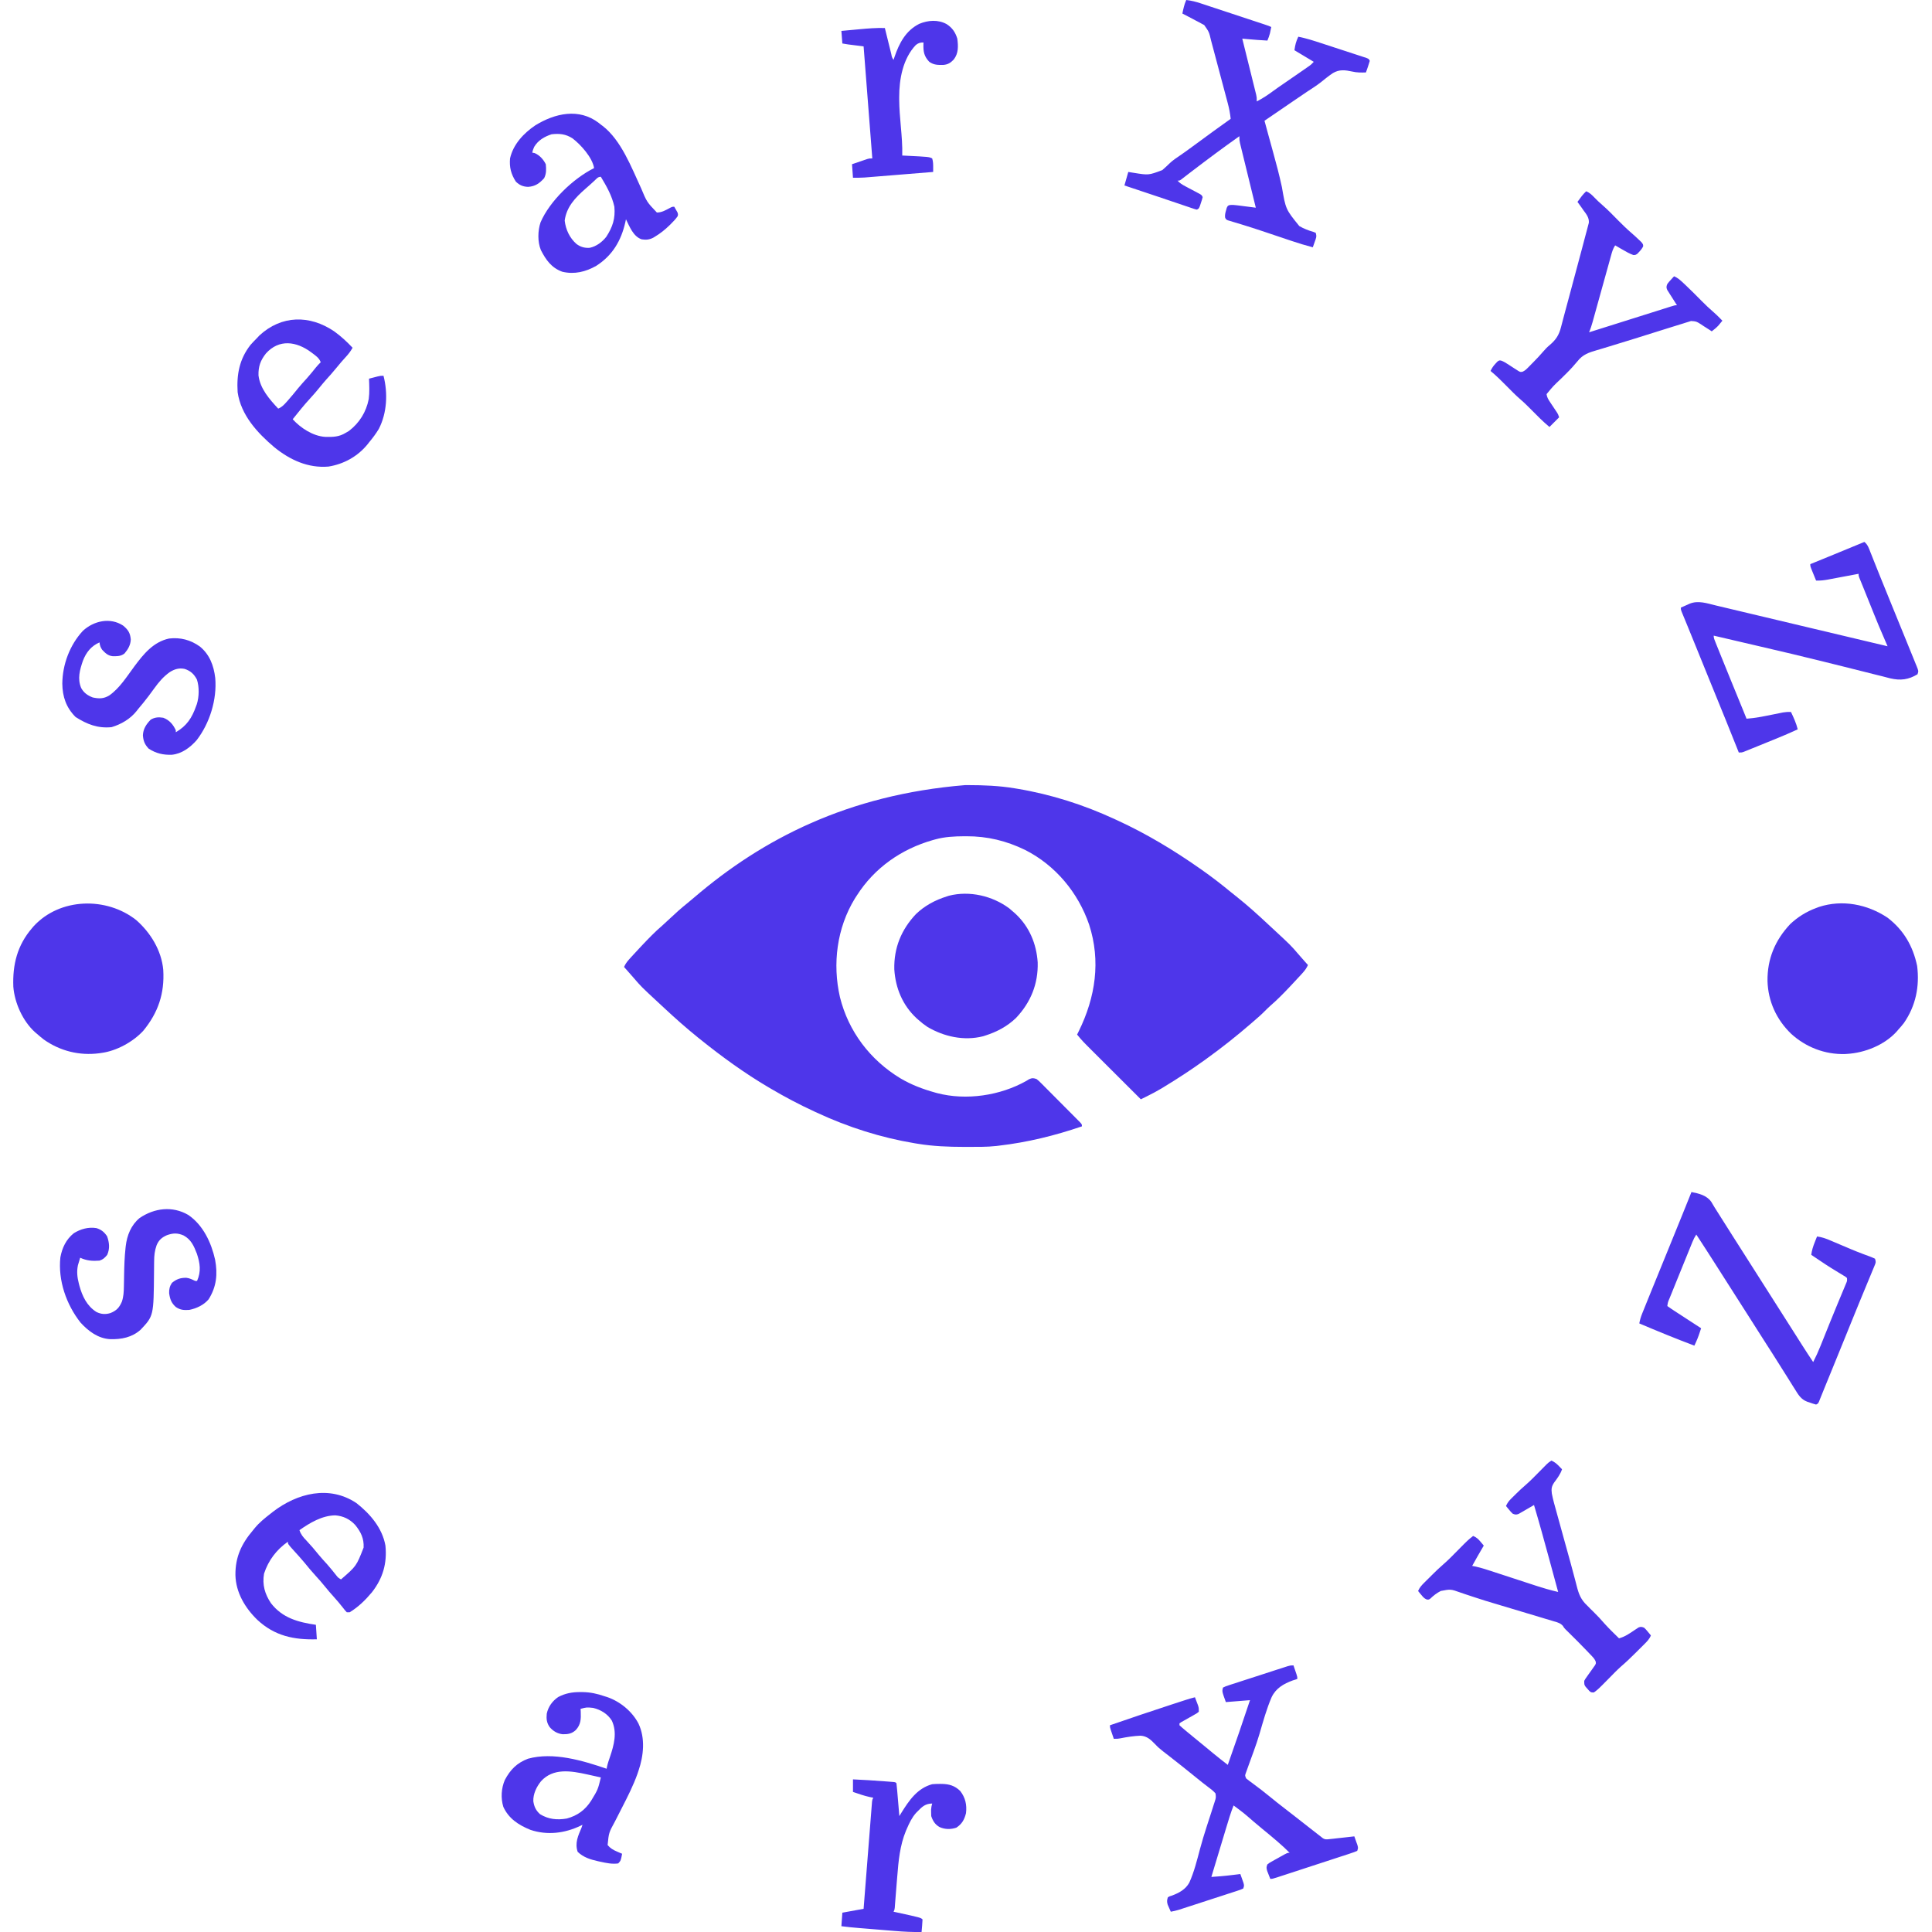<?xml version="1.0" encoding="UTF-8"?>
<svg version="1.1" xmlns="http://www.w3.org/2000/svg" width="2000" height="2000">
<path d="M0 0 C1.024 -0.001 2.049 -0.001 3.104 -0.002 C19.242 0.015 34.984 0.611 50.938 3.25 C51.997 3.422 53.056 3.593 54.147 3.77 C89.056 9.587 122.85 20.382 154.938 35.25 C156.429 35.934 156.429 35.934 157.95 36.632 C187.956 50.454 215.919 67.307 242.938 86.25 C244.088 87.057 244.088 87.057 245.263 87.879 C255.594 95.152 265.52 102.804 275.25 110.862 C277.474 112.691 279.736 114.471 282 116.25 C292.828 124.898 303.118 134.201 313.237 143.663 C315.063 145.367 316.896 147.065 318.73 148.762 C337.157 165.836 337.157 165.836 345.199 175.223 C347.23 177.591 349.3 179.921 351.375 182.25 C352.054 183.013 352.734 183.776 353.434 184.562 C353.93 185.119 354.426 185.676 354.938 186.25 C353.573 189.247 352.003 191.519 349.809 193.969 C348.874 195.013 348.874 195.013 347.921 196.078 C344.645 199.665 341.336 203.218 338 206.75 C337.335 207.458 336.671 208.165 335.986 208.895 C329.534 215.742 323.008 222.4 315.871 228.535 C313.983 230.21 312.206 231.949 310.438 233.75 C306.775 237.462 302.896 240.858 298.938 244.25 C297.918 245.134 296.898 246.018 295.879 246.902 C281.067 259.721 265.83 271.796 249.938 283.25 C249.204 283.78 248.47 284.31 247.713 284.856 C234.094 294.666 220.099 303.796 205.75 312.5 C204.979 312.971 204.209 313.442 203.415 313.928 C198.586 316.826 193.659 319.435 188.616 321.933 C187.971 322.253 187.327 322.574 186.663 322.904 C185.088 323.688 183.513 324.469 181.938 325.25 C174.363 317.699 166.791 310.144 159.222 302.587 C155.707 299.077 152.191 295.568 148.673 292.061 C145.273 288.672 141.876 285.281 138.48 281.888 C137.189 280.598 135.897 279.31 134.604 278.022 C121.604 265.074 121.604 265.074 115.938 258.25 C116.518 257.087 117.098 255.925 117.695 254.727 C134.938 219.619 140.674 182.159 128.371 144.332 C117.008 111.253 93.578 83.073 62.276 67.163 C42.692 57.647 22.997 52.838 1.188 52.938 C0.53 52.94 -0.127 52.942 -0.805 52.945 C-11.209 53.006 -21.009 53.458 -31.062 56.25 C-31.864 56.47 -32.665 56.691 -33.491 56.918 C-65.911 66.155 -93.87 85.654 -112.062 114.25 C-112.757 115.323 -113.452 116.395 -114.168 117.5 C-132.745 147.971 -137.453 184.988 -129.542 219.52 C-120.719 255.088 -98.229 284.546 -67.036 303.48 C-55.686 310.215 -43.757 314.721 -31.062 318.25 C-30.368 318.444 -29.673 318.637 -28.958 318.836 C1.172 326.721 36.328 321.44 63.312 306.25 C64.29 305.652 65.267 305.054 66.273 304.438 C69.523 302.989 70.586 303.172 73.938 304.25 C76.323 306.141 76.323 306.141 78.82 308.646 C79.279 309.102 79.738 309.557 80.211 310.026 C81.72 311.527 83.213 313.042 84.707 314.559 C85.753 315.607 86.8 316.654 87.847 317.701 C90.036 319.893 92.218 322.092 94.395 324.296 C97.191 327.126 99.999 329.942 102.812 332.753 C104.972 334.914 107.127 337.079 109.28 339.247 C110.314 340.287 111.349 341.327 112.386 342.365 C113.83 343.813 115.266 345.269 116.702 346.724 C117.932 347.966 117.932 347.966 119.187 349.232 C120.938 351.25 120.938 351.25 120.938 353.25 C92.787 362.862 64.55 369.815 34.938 373.25 C34.123 373.353 33.309 373.456 32.47 373.562 C22.347 374.688 12.11 374.494 1.938 374.5 C0.911 374.501 -0.116 374.501 -1.174 374.502 C-17.331 374.485 -33.09 373.892 -49.062 371.25 C-50.122 371.078 -51.181 370.907 -52.272 370.73 C-87.179 364.913 -120.977 354.12 -153.062 339.25 C-154.067 338.789 -155.072 338.327 -156.107 337.852 C-171.541 330.735 -186.421 322.875 -201.062 314.25 C-202.246 313.557 -202.246 313.557 -203.454 312.849 C-228.25 298.256 -251.645 281.254 -274.062 263.25 C-274.979 262.517 -275.896 261.783 -276.84 261.027 C-288.733 251.405 -300.19 241.284 -311.362 230.837 C-313.188 229.133 -315.021 227.435 -316.855 225.738 C-335.282 208.664 -335.282 208.664 -343.324 199.277 C-345.355 196.909 -347.425 194.579 -349.5 192.25 C-350.519 191.105 -350.519 191.105 -351.559 189.938 C-352.055 189.381 -352.551 188.824 -353.062 188.25 C-351.692 185.234 -350.103 182.955 -347.895 180.492 C-347.271 179.796 -346.648 179.099 -346.006 178.382 C-342.944 175.024 -339.863 171.686 -336.75 168.375 C-336.097 167.68 -335.444 166.986 -334.771 166.27 C-327.922 159.007 -321.043 151.842 -313.445 145.352 C-310.815 143.031 -308.266 140.636 -305.715 138.229 C-299.904 132.746 -294.043 127.443 -287.797 122.453 C-285.27 120.417 -282.798 118.333 -280.334 116.222 C-209.94 55.955 -121.524 9.941 0 0 Z " fill="#4E36EA" transform="translate(999.062,812.75)"/>
<path d="M0 0 C16.835 12.83 26.422 29.566 30.73 49.977 C33.404 71.288 29.297 91.32 17.07 109.066 C15.174 111.505 13.202 113.808 11.121 116.09 C10.604 116.698 10.087 117.307 9.555 117.934 C-3.118 131.908 -23.368 140.001 -41.879 141.09 C-42.56 141.131 -43.24 141.172 -43.941 141.215 C-64.722 141.826 -84.627 134.117 -99.879 120.09 C-114.942 105.43 -123.568 86.623 -124.162 65.619 C-124.449 42.72 -116.301 23.337 -100.645 6.695 C-92.903 -0.598 -83.87 -6.238 -73.879 -9.91 C-72.843 -10.302 -71.806 -10.694 -70.738 -11.098 C-46.565 -18.903 -20.826 -13.818 0 0 Z " fill="#4E36EA" transform="translate(1953.879,949.91)"/>
<path d="M0 0 C14.864 13.064 26.197 31.482 28 51.562 C29.477 76.012 22.696 95.95 7.258 114.676 C-3.376 126.182 -20.424 135.498 -36 137.562 C-36.733 137.671 -37.467 137.779 -38.223 137.891 C-58.791 140.572 -78.854 135.599 -95.797 123.578 C-98.271 121.644 -100.648 119.643 -103 117.562 C-103.612 117.044 -104.225 116.526 -104.855 115.992 C-117.461 104.511 -125.856 85.848 -127.203 69.022 C-128.084 46.077 -123.098 26.168 -108 8.562 C-107.386 7.837 -106.773 7.111 -106.141 6.363 C-78.949 -23.21 -30.721 -24.271 0 0 Z " fill="#4E36EA" transform="translate(141,952.438)"/>
<path d="M0 0 C1.415 1.185 2.812 2.394 4.188 3.625 C4.924 4.268 5.66 4.911 6.418 5.574 C20.721 18.892 28.135 36.587 29.406 55.957 C30.006 78.23 22.093 97.42 6.938 113.438 C-2.216 122.196 -12.8 127.792 -24.812 131.625 C-25.969 131.994 -25.969 131.994 -27.148 132.371 C-46.858 137.385 -67.662 132.791 -84.812 122.625 C-88.029 120.495 -90.939 118.196 -93.812 115.625 C-94.549 114.982 -95.285 114.339 -96.043 113.676 C-110.407 100.3 -117.845 82.495 -119.031 63.035 C-119.581 40.847 -111.685 21.794 -96.562 5.812 C-87.409 -2.946 -76.825 -8.542 -64.812 -12.375 C-64.042 -12.621 -63.271 -12.867 -62.477 -13.121 C-41.134 -18.55 -17.444 -13.008 0 0 Z " fill="#4E36EA" transform="translate(1044.812,940.375)"/>
<path d="M0 0 C0.67 1.957 1.336 3.916 2 5.875 C2.371 6.966 2.743 8.056 3.125 9.18 C4 12 4 12 4 14 C2.067 14.735 2.067 14.735 -0.652 15.535 C-10.257 19.11 -18.026 23.47 -22.596 32.867 C-27.853 45.053 -31.39 57.957 -35.098 70.677 C-36.857 76.638 -38.848 82.49 -40.965 88.332 C-41.435 89.631 -41.435 89.631 -41.915 90.955 C-42.815 93.43 -43.72 95.903 -44.625 98.375 C-45.714 101.357 -46.789 104.344 -47.852 107.336 C-48.293 108.558 -48.735 109.781 -49.19 111.041 C-50.301 114.023 -50.301 114.023 -49 117 C-46.682 118.88 -44.359 120.638 -41.938 122.375 C-36.103 126.649 -30.4 131.032 -24.812 135.625 C-19.534 139.955 -14.208 144.199 -8.781 148.341 C-4.932 151.279 -1.115 154.253 2.688 157.25 C8.319 161.686 13.967 166.098 19.625 170.5 C20.395 171.1 21.166 171.699 21.96 172.317 C22.687 172.883 23.415 173.449 24.164 174.031 C25.13 174.782 25.13 174.782 26.116 175.549 C26.738 176.028 27.359 176.507 28 177 C28.685 177.553 29.371 178.106 30.077 178.677 C32.767 180.528 34.41 180.166 37.625 179.812 C38.756 179.696 39.886 179.58 41.051 179.461 C42.354 179.309 43.657 179.157 45 179 C46.618 178.824 48.237 178.65 49.855 178.477 C54.239 178.003 58.62 177.506 63 177 C63.698 178.934 64.383 180.872 65.062 182.812 C65.445 183.891 65.828 184.97 66.223 186.082 C67 189 67 189 66 192 C63.278 193.154 60.648 194.107 57.84 195.003 C56.985 195.286 56.13 195.569 55.248 195.861 C52.41 196.798 49.567 197.717 46.723 198.637 C44.756 199.282 42.789 199.928 40.822 200.574 C36.696 201.929 32.568 203.276 28.437 204.616 C23.132 206.338 17.832 208.073 12.534 209.812 C7.494 211.466 2.452 213.114 -2.59 214.762 C-3.557 215.078 -4.525 215.395 -5.522 215.721 C-8.25 216.612 -10.98 217.5 -13.711 218.385 C-14.525 218.652 -15.339 218.918 -16.178 219.193 C-21.77 221 -21.77 221 -24 221 C-24.701 219.255 -25.385 217.504 -26.062 215.75 C-26.445 214.775 -26.828 213.801 -27.223 212.797 C-28.055 209.803 -28.171 208.815 -27 206 C-24.99 204.444 -24.99 204.444 -22.379 202.984 C-21.444 202.456 -20.508 201.927 -19.545 201.383 C-18.561 200.844 -17.577 200.305 -16.562 199.75 C-15.582 199.196 -14.602 198.641 -13.592 198.07 C-6.308 194 -6.308 194 -4 194 C-7.867 190.03 -11.927 186.365 -16.125 182.75 C-16.788 182.177 -17.451 181.604 -18.134 181.014 C-22.781 177.014 -27.493 173.102 -32.258 169.242 C-35.37 166.697 -38.437 164.104 -41.5 161.5 C-51.444 152.846 -51.444 152.846 -62 145 C-65.011 152.597 -67.316 160.4 -69.668 168.219 C-70.112 169.687 -70.556 171.155 -71 172.624 C-72.162 176.463 -73.32 180.304 -74.477 184.144 C-75.662 188.073 -76.85 192.002 -78.037 195.93 C-80.361 203.619 -82.682 211.309 -85 219 C-82.937 218.845 -80.874 218.69 -78.812 218.533 C-77.089 218.404 -77.089 218.404 -75.331 218.271 C-71.102 217.927 -66.897 217.459 -62.688 216.938 C-61.559 216.801 -61.559 216.801 -60.408 216.662 C-58.605 216.444 -56.803 216.222 -55 216 C-54.302 217.934 -53.617 219.872 -52.938 221.812 C-52.555 222.891 -52.172 223.97 -51.777 225.082 C-51 228 -51 228 -52 231 C-54.744 232.227 -54.744 232.227 -58.46 233.436 C-59.472 233.771 -59.472 233.771 -60.505 234.112 C-62.744 234.85 -64.989 235.569 -67.234 236.289 C-68.791 236.797 -70.347 237.306 -71.902 237.816 C-75.169 238.884 -78.437 239.944 -81.708 240.998 C-85.896 242.347 -90.079 243.71 -94.261 245.077 C-98.25 246.381 -102.242 247.679 -106.234 248.977 C-106.995 249.224 -107.755 249.471 -108.538 249.726 C-110.699 250.428 -112.86 251.126 -115.022 251.823 C-116.867 252.419 -116.867 252.419 -118.748 253.027 C-121.497 253.849 -124.177 254.502 -127 255 C-127.704 253.445 -128.387 251.88 -129.062 250.312 C-129.445 249.442 -129.828 248.572 -130.223 247.676 C-131.124 244.574 -131.011 243.048 -130 240 C-128.197 238.985 -128.197 238.985 -125.836 238.32 C-118.479 235.56 -111.733 231.975 -107.838 224.886 C-102.768 213.723 -99.841 201.567 -96.676 189.76 C-94.625 182.116 -92.343 174.577 -89.898 167.051 C-89.564 166.015 -89.229 164.979 -88.884 163.911 C-87.585 159.89 -86.282 155.869 -84.972 151.852 C-84.08 149.099 -83.207 146.342 -82.34 143.582 C-82.071 142.768 -81.802 141.953 -81.525 141.114 C-80.177 136.902 -80.177 136.902 -80.685 132.61 C-82.817 130 -85.445 128.068 -88.125 126.062 C-89.399 125.086 -90.673 124.108 -91.945 123.129 C-92.611 122.619 -93.276 122.108 -93.962 121.583 C-97.356 118.947 -100.675 116.222 -104 113.5 C-110.701 108.032 -117.471 102.662 -124.287 97.338 C-126.591 95.538 -128.894 93.736 -131.192 91.927 C-132.356 91.017 -133.529 90.116 -134.709 89.226 C-137.829 86.845 -140.604 84.424 -143.266 81.535 C-147.753 76.922 -151.556 73.24 -158.234 72.774 C-165.357 73.052 -172.321 74.143 -179.305 75.534 C-182 76 -182 76 -186 76 C-186.67 74.043 -187.336 72.084 -188 70.125 C-188.371 69.034 -188.743 67.944 -189.125 66.82 C-190 64 -190 64 -190 62 C-168.449 54.565 -146.867 47.239 -125.188 40.188 C-123.779 39.729 -123.779 39.729 -122.343 39.261 C-119.681 38.395 -117.018 37.531 -114.355 36.668 C-113.566 36.411 -112.776 36.155 -111.962 35.89 C-108.66 34.824 -105.373 33.815 -102 33 C-101.325 34.747 -100.661 36.498 -100 38.25 C-99.629 39.225 -99.257 40.199 -98.875 41.203 C-98 44 -98 44 -98 48 C-99.836 49.524 -99.836 49.524 -102.375 50.945 C-103.729 51.725 -103.729 51.725 -105.109 52.52 C-106.063 53.049 -107.017 53.579 -108 54.125 C-109.879 55.184 -111.754 56.248 -113.625 57.32 C-114.463 57.787 -115.301 58.254 -116.164 58.735 C-116.77 59.152 -117.376 59.57 -118 60 C-118 60.66 -118 61.32 -118 62 C-116.101 63.767 -114.191 65.421 -112.188 67.062 C-111.593 67.557 -110.998 68.052 -110.386 68.561 C-108.596 70.047 -106.799 71.525 -105 73 C-104.104 73.737 -103.208 74.475 -102.285 75.234 C-100.555 76.653 -98.821 78.068 -97.086 79.48 C-94.668 81.455 -92.257 83.437 -89.852 85.426 C-89.113 86.036 -88.375 86.646 -87.614 87.274 C-86.167 88.47 -84.721 89.667 -83.276 90.865 C-78.259 95.008 -73.155 99.029 -68 103 C-56.283 69.574 -56.283 69.574 -45 36 C-57.375 36.99 -57.375 36.99 -70 38 C-74 27 -74 27 -73 23 C-70.242 21.646 -70.242 21.646 -66.508 20.435 C-65.83 20.21 -65.152 19.985 -64.454 19.753 C-62.206 19.012 -59.951 18.295 -57.695 17.578 C-56.134 17.069 -54.573 16.56 -53.013 16.048 C-49.739 14.979 -46.462 13.921 -43.182 12.872 C-38.975 11.525 -34.774 10.161 -30.575 8.789 C-26.576 7.484 -22.573 6.187 -18.57 4.891 C-17.805 4.642 -17.039 4.393 -16.25 4.137 C-14.085 3.436 -11.918 2.741 -9.75 2.048 C-8.517 1.651 -7.283 1.255 -6.012 0.846 C-3 0 -3 0 0 0 Z " fill="#4E36EA" transform="translate(1339,1724)"/>
<path d="M0 0 C5.232 0.601 10.018 1.811 15.015 3.484 C15.783 3.737 16.552 3.989 17.343 4.248 C19.862 5.077 22.378 5.913 24.895 6.75 C26.651 7.33 28.407 7.909 30.164 8.487 C33.834 9.698 37.503 10.912 41.171 12.129 C45.878 13.691 50.587 15.247 55.297 16.8 C59.789 18.281 64.279 19.765 68.77 21.25 C69.628 21.534 70.487 21.817 71.372 22.11 C73.793 22.91 76.212 23.712 78.632 24.516 C79.353 24.754 80.073 24.992 80.815 25.237 C85.77 26.885 85.77 26.885 88 28 C87.714 29.397 87.421 30.793 87.125 32.188 C86.881 33.353 86.881 33.353 86.633 34.543 C85.964 37.141 85.043 39.532 84 42 C81.729 41.856 79.458 41.71 77.188 41.562 C75.923 41.481 74.658 41.4 73.355 41.316 C69.975 41.084 66.602 40.79 63.228 40.48 C62.246 40.39 61.265 40.3 60.253 40.208 C59.138 40.105 59.138 40.105 58 40 C58.188 40.755 58.376 41.511 58.569 42.289 C60.34 49.409 62.106 56.53 63.867 63.653 C64.773 67.315 65.68 70.976 66.591 74.636 C67.471 78.169 68.346 81.703 69.217 85.237 C69.551 86.585 69.885 87.933 70.222 89.28 C70.693 91.168 71.158 93.057 71.623 94.946 C72.023 96.558 72.023 96.558 72.431 98.203 C73 101 73 101 73 105 C79.028 101.904 84.447 98.317 89.883 94.281 C93.355 91.74 96.885 89.301 100.438 86.875 C106.913 82.441 113.372 77.984 119.812 73.5 C120.679 72.9 121.545 72.301 122.437 71.683 C123.248 71.117 124.059 70.552 124.895 69.969 C125.615 69.468 126.335 68.967 127.077 68.451 C129.281 66.858 129.281 66.858 132 64 C125.4 60.04 118.8 56.08 112 52 C112.849 46.057 113.6 43.112 116 38 C124.153 39.609 131.96 42.132 139.844 44.719 C141.263 45.182 142.683 45.645 144.103 46.108 C147.059 47.074 150.014 48.042 152.968 49.013 C156.759 50.259 160.554 51.493 164.35 52.725 C167.274 53.676 170.195 54.633 173.116 55.592 C174.515 56.051 175.916 56.507 177.317 56.961 C179.265 57.592 181.21 58.234 183.154 58.877 C184.262 59.24 185.369 59.602 186.511 59.976 C189 61 189 61 190 63 C189.431 65.064 188.772 67.105 188.062 69.125 C187.682 70.221 187.302 71.316 186.91 72.445 C186.61 73.288 186.309 74.131 186 75 C181.079 75.161 176.611 75.201 171.809 74.062 C164.349 72.465 158.547 71.686 151.746 75.703 C147.48 78.582 143.489 81.765 139.512 85.027 C134.887 88.659 129.915 91.779 125 95 C120.97 97.715 116.954 100.452 112.938 103.188 C111.958 103.853 110.979 104.519 109.971 105.205 C100.301 111.785 90.651 118.393 81 125 C81.652 127.395 82.303 129.79 82.955 132.185 C83.546 134.355 84.135 136.525 84.724 138.694 C86.388 144.82 88.068 150.941 89.776 157.054 C93.151 169.192 96.363 181.303 99.012 193.625 C102.977 216.704 102.977 216.704 117.047 234.038 C121.7 236.751 126.628 238.656 131.798 240.12 C132.525 240.41 133.251 240.701 134 241 C135.285 244.855 134.405 246.403 133.062 250.188 C132.682 251.274 132.302 252.361 131.91 253.48 C131.61 254.312 131.309 255.143 131 256 C123.485 254.033 116.112 251.791 108.754 249.305 C107.712 248.956 106.67 248.607 105.596 248.247 C102.25 247.126 98.906 246.001 95.562 244.875 C90.984 243.335 86.404 241.797 81.824 240.262 C80.709 239.888 79.593 239.514 78.444 239.129 C72.135 237.022 65.815 234.972 59.457 233.02 C58.782 232.811 58.107 232.602 57.412 232.387 C54.432 231.466 51.449 230.563 48.455 229.689 C47.457 229.383 46.458 229.077 45.43 228.762 C44.586 228.514 43.743 228.266 42.875 228.01 C41 227 41 227 40.197 225.049 C39.941 222.385 40.441 220.378 41.188 217.812 C41.429 216.932 41.67 216.052 41.918 215.145 C43 213 43 213 44.701 212.331 C47.553 211.92 50 212.194 52.859 212.559 C53.974 212.697 55.089 212.836 56.238 212.979 C57.397 213.13 58.556 213.281 59.75 213.438 C60.924 213.585 62.099 213.733 63.309 213.885 C66.207 214.25 69.104 214.622 72 215 C71.681 213.698 71.681 213.698 71.355 212.369 C69.349 204.19 67.347 196.009 65.35 187.827 C64.324 183.62 63.295 179.414 62.263 175.209 C61.267 171.151 60.276 167.092 59.287 163.032 C58.909 161.483 58.53 159.935 58.148 158.387 C57.615 156.219 57.087 154.05 56.561 151.88 C56.259 150.645 55.957 149.411 55.645 148.138 C55 145 55 145 55 141 C38.322 152.808 21.935 164.987 5.707 177.406 C4.918 178.008 4.128 178.61 3.315 179.23 C1.766 180.415 0.221 181.605 -1.319 182.801 C-2.035 183.351 -2.751 183.902 -3.488 184.469 C-4.119 184.958 -4.75 185.447 -5.4 185.951 C-7 187 -7 187 -9 187 C-6.608 189.673 -4.092 191.18 -0.93 192.848 C0.049 193.37 1.027 193.893 2.035 194.432 C4.103 195.523 6.17 196.614 8.238 197.705 C9.214 198.227 10.19 198.748 11.195 199.285 C12.093 199.758 12.99 200.231 13.915 200.719 C16 202 16 202 17 204 C16.293 206.785 16.293 206.785 15.188 210.062 C14.652 211.689 14.652 211.689 14.105 213.348 C13 216 13 216 11 217 C9.253 216.618 9.253 216.618 7.118 215.895 C6.313 215.627 5.508 215.358 4.679 215.082 C3.8 214.78 2.921 214.479 2.016 214.168 C0.642 213.706 0.642 213.706 -0.76 213.236 C-3.759 212.226 -6.755 211.207 -9.75 210.188 C-11.798 209.497 -13.845 208.806 -15.893 208.117 C-19.995 206.735 -24.095 205.35 -28.195 203.962 C-35.414 201.519 -42.645 199.109 -49.878 196.706 C-52.926 195.692 -55.973 194.676 -59.02 193.66 C-60.663 193.112 -62.307 192.564 -64 192 C-62.68 187.38 -61.36 182.76 -60 178 C-58.176 178.295 -56.352 178.59 -54.473 178.895 C-38.944 181.406 -38.944 181.406 -24.815 176.101 C-22.098 173.759 -19.491 171.334 -16.939 168.815 C-13.768 165.847 -10.215 163.491 -6.625 161.062 C-5.207 160.076 -3.792 159.086 -2.379 158.094 C-1.665 157.592 -0.951 157.091 -0.215 156.574 C3.706 153.788 7.571 150.925 11.438 148.062 C22.877 139.595 34.414 131.265 46 123 C45.409 117.491 44.448 112.311 43.006 106.967 C42.706 105.829 42.706 105.829 42.4 104.667 C41.743 102.183 41.079 99.701 40.414 97.219 C39.952 95.478 39.489 93.738 39.027 91.997 C38.061 88.358 37.09 84.721 36.117 81.083 C34.875 76.439 33.64 71.791 32.409 67.144 C31.456 63.551 30.499 59.961 29.542 56.37 C29.085 54.657 28.63 52.945 28.176 51.232 C27.539 48.831 26.896 46.432 26.252 44.033 C26.068 43.336 25.884 42.638 25.695 41.92 C23.612 33.053 23.612 33.053 18.58 25.914 C17.645 25.418 16.71 24.922 15.746 24.41 C14.727 23.854 13.708 23.298 12.658 22.725 C11.064 21.902 11.064 21.902 9.438 21.062 C7.837 20.199 7.837 20.199 6.205 19.318 C2.825 17.501 -0.568 15.716 -4 14 C-3.01 9.164 -2.043 4.524 0 0 Z " fill="#4E36EA" transform="translate(1228,0)"/>
<path d="M0 0 C7.746 1.494 15.73 3.392 20.5 10.125 C21.69 12.069 22.853 14.03 24 16 C24.86 17.371 25.727 18.738 26.598 20.102 C28.645 23.308 30.679 26.522 32.699 29.746 C36.068 35.116 39.469 40.466 42.875 45.812 C43.46 46.731 44.044 47.649 44.647 48.595 C45.837 50.464 47.027 52.333 48.218 54.202 C51.147 58.8 54.073 63.4 57 68 C58.167 69.833 59.333 71.667 60.5 73.5 C95.5 128.5 95.5 128.5 97.252 131.253 C98.412 133.076 99.572 134.899 100.732 136.721 C103.752 141.465 106.768 146.21 109.781 150.957 C110.404 151.937 111.026 152.918 111.668 153.928 C112.848 155.787 114.028 157.646 115.207 159.506 C118.732 165.054 122.33 170.547 126 176 C128.827 170.499 131.328 164.97 133.617 159.227 C133.951 158.397 134.286 157.567 134.63 156.712 C135.715 154.018 136.795 151.321 137.875 148.625 C139.39 144.855 140.908 141.085 142.426 137.316 C142.807 136.369 143.188 135.422 143.581 134.447 C146.096 128.209 148.648 121.987 151.23 115.777 C151.723 114.592 151.723 114.592 152.225 113.383 C153.475 110.374 154.726 107.365 155.987 104.36 C156.841 102.327 157.688 100.291 158.535 98.254 C159.013 97.113 159.492 95.971 159.985 94.795 C161.171 92.026 161.171 92.026 161 89 C159.462 87.619 159.462 87.619 157.371 86.434 C156.59 85.953 155.809 85.472 155.004 84.976 C153.734 84.214 153.734 84.214 152.438 83.438 C150.696 82.368 148.955 81.296 147.215 80.223 C146.339 79.685 145.464 79.148 144.562 78.594 C140.821 76.267 137.155 73.834 133.5 71.375 C132.884 70.962 132.269 70.549 131.635 70.123 C130.089 69.084 128.544 68.042 127 67 C126.01 66.34 125.02 65.68 124 65 C124.609 60.396 125.847 56.435 127.562 52.125 C128.018 50.973 128.473 49.82 128.941 48.633 C129.465 47.33 129.465 47.33 130 46 C134.975 46.603 139.259 48.168 143.828 50.133 C144.576 50.448 145.324 50.763 146.094 51.087 C148.482 52.094 150.866 53.109 153.25 54.125 C156.358 55.444 159.468 56.758 162.578 58.07 C163.345 58.396 164.113 58.722 164.903 59.058 C168.958 60.769 173.028 62.406 177.15 63.948 C177.982 64.261 178.813 64.573 179.67 64.895 C181.265 65.49 182.863 66.074 184.466 66.648 C186.344 67.348 188.178 68.165 190 69 C191.158 72.473 190.865 73.001 189.516 76.251 C189.163 77.114 188.81 77.977 188.447 78.866 C188.052 79.805 187.657 80.744 187.25 81.711 C186.644 83.184 186.644 83.184 186.025 84.687 C184.692 87.92 183.346 91.147 182 94.375 C181.07 96.625 180.141 98.876 179.213 101.127 C177.346 105.654 175.475 110.178 173.602 114.702 C170.485 122.236 167.419 129.791 164.367 137.352 C162.896 140.995 161.421 144.636 159.945 148.277 C159.642 149.025 159.339 149.772 159.027 150.542 C154.493 161.723 149.933 172.892 145.375 184.062 C144.943 185.122 144.511 186.182 144.065 187.273 C142.06 192.189 140.052 197.104 138.038 202.016 C136.805 205.025 135.582 208.038 134.376 211.058 C133.935 212.151 133.494 213.245 133.039 214.371 C132.505 215.714 132.505 215.714 131.959 217.084 C131 219 131 219 129 220 C126.512 219.335 124.215 218.586 121.812 217.688 C121.165 217.481 120.517 217.274 119.85 217.061 C113.318 214.601 110.55 209.762 107 204 C106.44 203.123 105.881 202.246 105.304 201.342 C103.535 198.554 101.797 195.748 100.062 192.938 C94.747 184.378 89.379 175.855 83.938 167.375 C83.271 166.336 82.604 165.296 81.917 164.225 C80.588 162.154 79.259 160.083 77.93 158.012 C74.901 153.286 71.887 148.55 68.875 143.812 C68.018 142.465 68.018 142.465 67.144 141.091 C64.859 137.498 62.575 133.905 60.291 130.312 C52.87 118.638 45.43 106.976 37.968 95.328 C33.568 88.457 29.186 81.575 24.812 74.688 C18.284 64.409 11.659 54.194 5 44 C3.295 46.558 2.21 48.704 1.064 51.521 C0.69 52.437 0.315 53.354 -0.071 54.298 C-0.473 55.291 -0.875 56.285 -1.289 57.309 C-1.922 58.862 -1.922 58.862 -2.568 60.448 C-3.924 63.776 -5.274 67.107 -6.625 70.438 C-7.511 72.615 -8.398 74.793 -9.285 76.971 C-11.449 82.288 -13.606 87.608 -15.758 92.93 C-16.582 94.967 -17.407 97.003 -18.234 99.038 C-19.376 101.848 -20.513 104.66 -21.648 107.473 C-21.99 108.311 -22.332 109.15 -22.684 110.014 C-24.381 113.883 -24.381 113.883 -25 118 C-22.482 119.832 -19.959 121.543 -17.344 123.227 C-16.567 123.734 -15.79 124.242 -14.99 124.765 C-12.497 126.392 -9.999 128.008 -7.5 129.625 C-5.813 130.723 -4.127 131.822 -2.441 132.922 C1.701 135.622 5.849 138.313 10 141 C8.454 145.778 6.915 150.494 4.812 155.062 C4.468 155.817 4.124 156.571 3.77 157.348 C3.516 157.893 3.262 158.438 3 159 C-16.201 151.788 -35.127 144.025 -54 136 C-53.376 132.408 -52.412 129.226 -51.051 125.848 C-50.626 124.789 -50.202 123.731 -49.764 122.64 C-49.285 121.46 -48.806 120.279 -48.312 119.062 C-47.794 117.776 -47.275 116.489 -46.757 115.201 C-44.847 110.464 -42.924 105.732 -41 101 C-40.602 100.021 -40.204 99.041 -39.793 98.032 C-34.689 85.481 -29.574 72.933 -24.457 60.387 C-19.75 48.846 -15.056 37.301 -10.375 25.75 C-9.919 24.626 -9.919 24.626 -9.454 23.479 C-6.285 15.66 -3.123 7.838 0 0 Z " fill="#4E36EA" transform="translate(1751,1234)"/>
<path d="M0 0 C3.525 2.767 4.727 6.721 6.309 10.758 C6.627 11.552 6.945 12.346 7.274 13.164 C8.335 15.815 9.386 18.47 10.438 21.125 C11.577 23.978 12.72 26.83 13.863 29.681 C14.666 31.687 15.469 33.692 16.27 35.698 C20.39 46.002 24.593 56.271 28.799 66.539 C31.724 73.685 34.636 80.836 37.549 87.986 C39.183 91.997 40.82 96.006 42.459 100.014 C44.394 104.747 46.32 109.484 48.238 114.225 C48.949 115.979 49.664 117.732 50.382 119.484 C51.364 121.879 52.334 124.279 53.301 126.68 C53.592 127.383 53.884 128.087 54.184 128.812 C56.114 133.658 56.114 133.658 55 137 C45.608 142.678 37.417 143.661 26.837 141.24 C24.099 140.56 21.375 139.835 18.648 139.109 C16.663 138.618 14.676 138.131 12.689 137.648 C8.446 136.609 4.213 135.541 -0.017 134.449 C-6.683 132.729 -13.363 131.071 -20.048 129.424 C-26.982 127.713 -33.915 125.997 -40.842 124.26 C-63.519 118.577 -86.272 113.238 -109.045 107.955 C-115.264 106.512 -121.48 105.062 -127.696 103.608 C-129.149 103.269 -129.149 103.269 -130.632 102.922 C-132.513 102.482 -134.393 102.043 -136.274 101.603 C-140.507 100.614 -144.74 99.626 -148.974 98.639 C-149.694 98.471 -150.415 98.303 -151.157 98.129 C-152.772 97.753 -154.386 97.376 -156 97 C-156 99.682 -155.081 101.54 -154.078 104.035 C-153.639 105.132 -153.2 106.228 -152.748 107.358 C-152.253 108.58 -151.759 109.803 -151.25 111.062 C-150.731 112.353 -150.212 113.643 -149.694 114.933 C-142.194 133.562 -134.575 152.143 -126.969 170.729 C-126.607 171.614 -126.245 172.499 -125.873 173.41 C-125.558 174.179 -125.243 174.948 -124.919 175.74 C-123.936 178.156 -122.967 180.577 -122 183 C-113.252 182.404 -104.761 180.677 -96.188 178.938 C-93.432 178.379 -90.675 177.826 -87.918 177.277 C-86.105 176.91 -86.105 176.91 -84.255 176.535 C-81.419 176.069 -78.863 175.889 -76 176 C-73.198 181.914 -70.557 187.631 -69 194 C-76.347 197.4 -83.748 200.604 -91.25 203.645 C-92.781 204.267 -92.781 204.267 -94.343 204.901 C-96.476 205.767 -98.611 206.632 -100.746 207.495 C-104.021 208.821 -107.294 210.156 -110.566 211.49 C-112.648 212.334 -114.73 213.177 -116.812 214.02 C-118.28 214.619 -118.28 214.619 -119.776 215.231 C-120.682 215.596 -121.587 215.96 -122.52 216.335 C-123.315 216.658 -124.11 216.98 -124.929 217.312 C-127 218 -127 218 -130 218 C-130.248 217.374 -130.497 216.748 -130.752 216.103 C-138.949 195.468 -147.32 174.905 -155.705 154.346 C-156.66 152.004 -157.615 149.662 -158.57 147.32 C-159.271 145.602 -159.271 145.602 -159.986 143.849 C-164.667 132.369 -169.328 120.88 -173.978 109.387 C-176.756 102.522 -179.544 95.662 -182.359 88.812 C-182.887 87.528 -183.414 86.243 -183.941 84.958 C-184.909 82.6 -185.88 80.243 -186.854 77.888 C-187.272 76.869 -187.69 75.85 -188.121 74.801 C-188.486 73.916 -188.852 73.03 -189.228 72.118 C-190 70 -190 70 -190 68 C-187.697 66.953 -185.386 65.938 -183.062 64.938 C-182.422 64.643 -181.782 64.348 -181.123 64.045 C-172.145 60.248 -162.992 63.55 -153.889 65.737 C-152.705 66.017 -151.521 66.297 -150.3 66.586 C-147.059 67.353 -143.818 68.126 -140.578 68.9 C-137.116 69.726 -133.653 70.546 -130.191 71.367 C-123.574 72.936 -116.958 74.511 -110.343 76.087 C-103.05 77.825 -95.757 79.557 -88.463 81.288 C-76.31 84.173 -64.157 87.063 -52.005 89.955 C-35.733 93.827 -19.459 97.691 -3.184 101.551 C-1.218 102.018 0.748 102.484 2.714 102.951 C9.809 104.634 16.905 106.317 24 108 C23.626 107.131 23.626 107.131 23.245 106.245 C14.218 85.263 14.218 85.263 10.543 76.113 C10.01 74.795 10.01 74.795 9.467 73.45 C8.372 70.738 7.28 68.026 6.188 65.312 C5.444 63.469 4.699 61.626 3.955 59.783 C0.479 51.172 0.479 51.172 -1.044 47.372 C-1.732 45.666 -2.426 43.962 -3.125 42.26 C-3.492 41.361 -3.859 40.462 -4.237 39.536 C-4.743 38.306 -4.743 38.306 -5.258 37.051 C-6 35 -6 35 -6 33 C-7.12 33.212 -8.239 33.424 -9.393 33.643 C-13.563 34.431 -17.734 35.212 -21.906 35.991 C-23.708 36.328 -25.51 36.668 -27.312 37.009 C-29.908 37.501 -32.504 37.985 -35.102 38.469 C-35.902 38.622 -36.702 38.775 -37.527 38.933 C-41.748 39.711 -45.685 40.169 -50 40 C-51.004 37.543 -52.004 35.085 -53 32.625 C-53.286 31.926 -53.572 31.228 -53.867 30.508 C-56 25.227 -56 25.227 -56 23 C-55.213 22.678 -55.213 22.678 -54.41 22.35 C-48.893 20.095 -43.377 17.84 -37.86 15.584 C-35.808 14.745 -33.756 13.906 -31.704 13.068 C-15.831 6.584 -15.831 6.584 0 0 Z " fill="#4E36EA" transform="translate(1930,561)"/>
<path d="M0 0 C3.487 1.484 5.642 3.462 8.25 6.188 C10.95 9.001 13.713 11.64 16.672 14.176 C22.623 19.332 28.056 25.011 33.578 30.617 C37.994 35.074 42.458 39.38 47.218 43.467 C49.741 45.638 52.162 47.882 54.562 50.188 C55.43 51.006 56.298 51.825 57.191 52.668 C59 55 59 55 58.98 57.062 C57.823 59.349 56.534 60.97 54.75 62.812 C54.167 63.438 53.585 64.063 52.984 64.707 C51 66 51 66 48.785 65.984 C44.817 64.582 41.315 62.554 37.688 60.438 C36.947 60.013 36.206 59.588 35.443 59.15 C33.625 58.106 31.812 57.054 30 56 C27.699 59.451 26.773 62.842 25.693 66.789 C25.472 67.581 25.251 68.373 25.022 69.189 C24.291 71.81 23.568 74.432 22.844 77.055 C22.336 78.877 21.828 80.699 21.32 82.521 C19.981 87.322 18.648 92.124 17.317 96.927 C15.188 104.607 13.052 112.286 10.912 119.964 C10.166 122.644 9.424 125.326 8.682 128.008 C8.224 129.656 7.765 131.305 7.307 132.953 C7.102 133.697 6.897 134.441 6.686 135.207 C5.654 138.904 4.512 142.471 3 146 C3.879 145.723 4.758 145.446 5.664 145.16 C14.017 142.528 22.371 139.895 30.725 137.263 C35.018 135.91 39.311 134.557 43.604 133.204 C47.76 131.894 51.916 130.584 56.073 129.275 C57.645 128.779 59.217 128.284 60.789 127.788 C64.44 126.637 68.092 125.487 71.744 124.34 C74.691 123.414 77.635 122.481 80.578 121.545 C82.042 121.081 83.507 120.618 84.971 120.155 C85.65 119.938 86.328 119.721 87.028 119.497 C91.774 118 91.774 118 94 118 C93.662 117.476 93.323 116.951 92.974 116.411 C91.449 114.032 89.943 111.641 88.438 109.25 C87.904 108.425 87.371 107.6 86.822 106.75 C86.323 105.951 85.823 105.152 85.309 104.328 C84.843 103.595 84.376 102.862 83.896 102.106 C82.812 99.559 82.984 98.537 84 96 C85.629 93.859 85.629 93.859 87.562 91.75 C88.203 91.044 88.844 90.337 89.504 89.609 C90.244 88.813 90.244 88.813 91 88 C94.848 89.605 97.628 92.183 100.625 95 C101.177 95.513 101.729 96.027 102.298 96.555 C108.193 102.089 113.885 107.829 119.555 113.592 C123.656 117.741 127.847 121.693 132.27 125.497 C134.266 127.231 136.15 129.049 138 130.938 C138.577 131.524 139.155 132.111 139.75 132.715 C140.369 133.351 140.369 133.351 141 134 C140.11 135.088 139.213 136.17 138.312 137.25 C137.814 137.853 137.315 138.457 136.801 139.078 C134.709 141.311 132.422 143.135 130 145 C129.482 144.651 128.964 144.302 128.43 143.943 C126.039 142.362 123.615 140.838 121.188 139.312 C120.373 138.763 119.559 138.213 118.721 137.646 C113.98 134.691 113.98 134.691 108.566 134.301 C107.312 134.698 107.312 134.698 106.032 135.103 C105.069 135.397 104.105 135.692 103.113 135.996 C102.086 136.327 101.058 136.659 100 137 C98.423 137.48 98.423 137.48 96.814 137.97 C93.29 139.044 89.776 140.143 86.262 141.246 C84.945 141.658 83.628 142.069 82.311 142.481 C75.934 144.475 69.559 146.478 63.184 148.481 C60.294 149.39 57.404 150.298 54.513 151.206 C53.077 151.657 51.642 152.108 50.206 152.56 C41.347 155.344 32.475 158.079 23.578 160.742 C20.988 161.526 18.399 162.312 15.809 163.099 C14.247 163.569 12.682 164.031 11.115 164.485 C2.837 166.883 -3.596 168.995 -9 176 C-10.095 177.274 -11.197 178.542 -12.305 179.805 C-12.882 180.473 -13.459 181.142 -14.054 181.831 C-17.892 186.108 -22.033 190.093 -26.125 194.125 C-34.073 201.618 -34.073 201.618 -41 210 C-40.616 213.17 -39.285 215.379 -37.531 218.004 C-37.043 218.744 -36.554 219.485 -36.051 220.248 C-35.283 221.394 -35.283 221.394 -34.5 222.562 C-33.487 224.083 -32.476 225.605 -31.469 227.129 C-31.02 227.8 -30.57 228.471 -30.107 229.162 C-29 231 -29 231 -28 234 C-31.3 237.3 -34.6 240.6 -38 244 C-44.722 238.433 -50.767 232.291 -56.885 226.076 C-60.486 222.44 -64.082 218.863 -67.969 215.531 C-72.934 211.27 -77.473 206.596 -82.062 201.938 C-87.534 196.384 -92.987 190.969 -99 186 C-97.525 182.925 -96.002 180.652 -93.625 178.188 C-93.04 177.562 -92.455 176.937 -91.852 176.293 C-90 175 -90 175 -88.146 175.26 C-85.763 176.082 -83.923 177.162 -81.812 178.539 C-81.031 179.037 -80.25 179.534 -79.445 180.047 C-77.812 181.101 -76.181 182.161 -74.555 183.227 C-73.774 183.722 -72.992 184.217 -72.188 184.727 C-71.48 185.186 -70.772 185.646 -70.043 186.12 C-68.058 187.162 -68.058 187.162 -65.966 186.849 C-63.566 185.813 -62.19 184.546 -60.355 182.684 C-59.678 182.001 -59.001 181.318 -58.303 180.615 C-57.256 179.537 -57.256 179.537 -56.188 178.438 C-55.158 177.4 -55.158 177.4 -54.107 176.342 C-50.738 172.922 -47.489 169.445 -44.367 165.797 C-42.333 163.434 -40.309 161.313 -37.902 159.332 C-31.233 153.665 -28.089 148.863 -25.973 140.35 C-25.728 139.43 -25.483 138.51 -25.23 137.562 C-24.721 135.649 -24.22 133.734 -23.727 131.816 C-23.044 129.171 -22.336 126.535 -21.615 123.9 C-20.219 118.804 -18.852 113.699 -17.488 108.594 C-16.988 106.727 -16.489 104.86 -15.989 102.993 C-14.953 99.124 -13.919 95.256 -12.885 91.387 C-11.57 86.463 -10.252 81.541 -8.932 76.619 C-7.903 72.781 -6.877 68.942 -5.851 65.103 C-5.366 63.289 -4.88 61.474 -4.393 59.659 C-3.095 54.817 -1.812 49.971 -0.554 45.117 C-0.028 43.108 0.517 41.105 1.065 39.102 C1.511 37.383 1.511 37.383 1.965 35.63 C2.225 34.661 2.484 33.692 2.751 32.694 C3.236 27.44 0.214 23.726 -2.812 19.688 C-3.691 18.416 -3.691 18.416 -4.588 17.119 C-6.025 15.051 -7.493 13.017 -9 11 C-8.066 9.727 -7.127 8.457 -6.188 7.188 C-5.665 6.48 -5.143 5.772 -4.605 5.043 C-3.169 3.215 -1.682 1.601 0 0 Z " fill="#4E36EA" transform="translate(1642,198)"/>
<path d="M0 0 C3.215 1.408 5.322 3.103 7.75 5.625 C8.364 6.257 8.977 6.888 9.609 7.539 C10.068 8.021 10.527 8.503 11 9 C9.267 14.094 6.218 18.217 3.014 22.477 C0.213 26.536 -0.227 29.175 0.459 34.16 C1.655 40.437 3.441 46.572 5.156 52.723 C5.582 54.27 6.008 55.817 6.432 57.364 C7.554 61.442 8.684 65.518 9.815 69.593 C10.932 73.62 12.04 77.649 13.148 81.678 C14.46 86.445 15.776 91.21 17.107 95.972 C19.058 102.955 20.998 109.938 22.825 116.955 C23.594 119.902 24.38 122.844 25.168 125.786 C25.529 127.153 25.882 128.522 26.227 129.893 C28.332 138.26 30.632 144.087 37 150 C38.096 151.112 39.19 152.227 40.281 153.344 C41.352 154.398 42.425 155.45 43.5 156.5 C47.525 160.475 51.377 164.494 55.035 168.812 C59.782 174.098 64.944 179.013 70 184 C76.222 182.313 80.986 178.941 86.254 175.369 C87.277 174.701 87.277 174.701 88.32 174.02 C88.931 173.608 89.543 173.197 90.172 172.773 C92.537 171.773 93.64 172.074 96 173 C97.922 174.848 97.922 174.848 99.75 177.062 C100.364 177.796 100.977 178.529 101.609 179.285 C102.068 179.851 102.527 180.417 103 181 C101.418 184.838 98.977 187.267 96.055 190.176 C95.566 190.664 95.077 191.152 94.574 191.655 C93.539 192.687 92.502 193.717 91.462 194.744 C89.896 196.292 88.338 197.847 86.781 199.404 C81.99 204.178 77.137 208.818 71.998 213.219 C67.769 216.99 63.85 221.09 59.875 225.125 C48.377 236.793 48.377 236.793 44 240 C41 240 41 240 39.176 238.391 C38.561 237.684 37.946 236.978 37.312 236.25 C36.69 235.554 36.067 234.858 35.426 234.141 C34 232 34 232 34 228 C35.117 225.957 35.117 225.957 36.66 223.812 C37.206 223.031 37.752 222.25 38.314 221.445 C39.481 219.813 40.65 218.183 41.822 216.555 C42.367 215.774 42.912 214.992 43.473 214.188 C44.235 213.126 44.235 213.126 45.012 212.043 C46.181 210.067 46.181 210.067 45.832 207.944 C44.896 205.757 43.857 204.429 42.219 202.707 C41.632 202.085 41.045 201.462 40.44 200.821 C39.8 200.158 39.16 199.495 38.5 198.812 C37.842 198.12 37.183 197.427 36.505 196.714 C30.627 190.566 24.613 184.55 18.549 178.585 C17.868 177.913 17.186 177.24 16.484 176.547 C15.883 175.957 15.282 175.368 14.663 174.761 C13 173 13 173 11.852 171.051 C9.269 168.19 6.297 167.464 2.703 166.426 C1.961 166.199 1.219 165.972 0.454 165.738 C-2.015 164.988 -4.49 164.258 -6.965 163.527 C-8.713 163 -10.461 162.472 -12.209 161.942 C-16.842 160.541 -21.48 159.158 -26.12 157.777 C-31.598 156.144 -37.07 154.492 -42.543 152.841 C-47.046 151.484 -51.55 150.134 -56.06 148.801 C-64.006 146.446 -71.928 144.059 -79.785 141.419 C-83.067 140.316 -86.357 139.239 -89.648 138.162 C-91.174 137.653 -92.696 137.13 -94.213 136.593 C-104.218 133.013 -104.218 133.013 -114.488 134.949 C-118.599 137.077 -122.074 139.689 -125.373 142.929 C-127 144 -127 144 -129.085 143.784 C-131.712 142.708 -132.954 141.114 -134.75 138.938 C-135.364 138.204 -135.977 137.471 -136.609 136.715 C-137.068 136.149 -137.527 135.583 -138 135 C-136.491 131.459 -134.429 129.184 -131.711 126.48 C-130.851 125.623 -129.991 124.765 -129.105 123.881 C-127.754 122.548 -127.754 122.548 -126.375 121.188 C-125.497 120.31 -124.619 119.433 -123.715 118.529 C-119.907 114.747 -116.092 111.02 -112.016 107.527 C-106.857 103.095 -102.147 98.215 -97.375 93.375 C-86.428 82.274 -86.428 82.274 -81 78 C-77.556 79.448 -75.639 81.277 -73.25 84.125 C-72.636 84.849 -72.023 85.574 -71.391 86.32 C-70.932 86.875 -70.473 87.429 -70 88 C-70.447 88.762 -70.895 89.524 -71.355 90.309 C-74.98 96.499 -78.545 102.714 -82 109 C-80.831 109.229 -79.662 109.458 -78.458 109.694 C-72.118 111.107 -65.986 113.167 -59.822 115.194 C-57.622 115.917 -55.421 116.635 -53.219 117.352 C-48.54 118.876 -43.864 120.406 -39.188 121.938 C-33.772 123.711 -28.355 125.481 -22.936 127.245 C-20.789 127.946 -18.642 128.651 -16.496 129.357 C-8.736 131.894 -0.96 134.159 7 136 C4.777 127.808 2.551 119.618 0.322 111.427 C-0.714 107.622 -1.749 103.815 -2.781 100.009 C-7.682 81.953 -12.662 63.933 -18 46 C-18.575 46.332 -19.149 46.665 -19.741 47.007 C-21.324 47.923 -22.908 48.839 -24.492 49.754 C-26.16 50.721 -27.825 51.695 -29.487 52.672 C-30.208 53.081 -30.929 53.489 -31.672 53.91 C-32.405 54.334 -33.138 54.759 -33.894 55.196 C-36.423 56.162 -37.514 56.003 -40 55 C-41.922 53.152 -41.922 53.152 -43.75 50.938 C-44.364 50.204 -44.977 49.471 -45.609 48.715 C-46.068 48.149 -46.527 47.583 -47 47 C-45.687 44.098 -44.281 42.033 -42.023 39.793 C-41.434 39.206 -40.845 38.619 -40.238 38.014 C-39.316 37.11 -39.316 37.11 -38.375 36.188 C-37.783 35.596 -37.192 35.005 -36.582 34.396 C-33.538 31.382 -30.436 28.484 -27.184 25.695 C-22.09 21.29 -17.412 16.482 -12.688 11.688 C-10.923 9.897 -9.156 8.11 -7.387 6.324 C-6.615 5.541 -5.844 4.758 -5.05 3.952 C-3 2 -3 2 0 0 Z " fill="#4E36EA" transform="translate(1606,1512)"/>
<path d="M0 0 C1.087 0.874 1.087 0.874 2.195 1.766 C2.796 2.204 3.397 2.642 4.016 3.094 C23.318 17.997 33.895 46.168 43.812 67.516 C49.806 81.853 49.806 81.853 60.195 92.766 C65.389 92.766 69.551 90.216 74.023 87.824 C76.195 86.766 76.195 86.766 78.195 86.766 C78.923 88.004 79.627 89.257 80.32 90.516 C80.715 91.212 81.109 91.908 81.516 92.625 C82.195 94.766 82.195 94.766 81.656 96.668 C79.62 99.592 77.22 102.08 74.695 104.578 C74.161 105.108 73.627 105.638 73.077 106.183 C68.492 110.641 63.691 114.47 58.195 117.766 C57.275 118.321 57.275 118.321 56.336 118.887 C52.353 120.942 48.725 121.228 44.391 120.508 C35.727 117.579 31.947 107.349 28.195 99.766 C27.976 100.781 27.757 101.797 27.531 102.844 C23.212 121.963 14.222 137.206 -2.555 147.953 C-13.543 154.192 -25.18 157.05 -37.734 154.07 C-48.911 150.028 -54.613 141.912 -59.91 131.617 C-63.405 123.051 -63.132 111.634 -60.242 102.953 C-50.649 80.679 -26.314 57.52 -4.805 46.766 C-6.558 35.785 -18.68 22.427 -27.109 16.012 C-34.111 11.511 -40.544 10.824 -48.805 11.766 C-56.211 14.211 -62.723 17.958 -66.805 24.766 C-68.197 28.012 -68.197 28.012 -68.805 30.766 C-67.959 30.931 -67.113 31.096 -66.242 31.266 C-61.141 33.491 -57.304 37.767 -54.805 42.766 C-54.281 48.021 -54.14 52.411 -56.492 57.203 C-61.354 62.591 -65.793 65.738 -73.117 66.203 C-78.344 66.038 -82.07 64.443 -85.805 60.766 C-90.782 53.009 -92.618 45.915 -91.805 36.766 C-88.605 22.257 -77.683 10.617 -65.664 2.531 C-45.32 -10.031 -20.442 -15.644 0 0 Z M-4.43 59.828 C-7.583 62.727 -10.743 65.6 -13.992 68.391 C-24.317 77.451 -33.409 87 -35.242 101.141 C-34.1 110.602 -30.163 119.031 -22.992 125.367 C-18.655 128.498 -14.734 129.608 -9.391 129.312 C-2.479 127.851 3.496 123.396 7.816 117.895 C14.455 107.645 17.292 98.941 16.195 86.766 C13.674 75.351 8.171 65.673 2.195 55.766 C-0.933 55.766 -2.179 57.741 -4.43 59.828 Z " fill="#4E36EA" transform="translate(619.805,127.234)"/>
<path d="M0 0 C1.315 0.002 1.315 0.002 2.656 0.005 C10.764 0.156 17.813 1.723 25.5 4.375 C26.387 4.652 27.274 4.929 28.188 5.215 C41.589 9.875 53.87 19.998 60.438 32.562 C67.676 47.791 65.774 65.852 60.5 81.375 C60.119 82.501 59.739 83.627 59.347 84.786 C55.012 96.925 49.249 108.232 43.375 119.688 C41.883 122.603 40.393 125.52 38.912 128.441 C37.998 130.241 37.079 132.037 36.154 133.831 C29.754 145.577 29.754 145.577 28.5 158.375 C31.345 161.758 34.216 163.396 38.25 165.125 C39.235 165.553 40.22 165.981 41.234 166.422 C41.982 166.736 42.73 167.051 43.5 167.375 C42.167 174.458 42.167 174.458 39.5 177.375 C33.33 178.303 27.015 176.952 21 175.625 C20.168 175.445 19.335 175.264 18.478 175.078 C10.614 173.299 3.426 171.115 -2.5 165.375 C-5.566 156.176 -2.086 148.863 1.5 140.375 C1.83 139.385 2.16 138.395 2.5 137.375 C1.845 137.701 1.19 138.027 0.516 138.363 C-15.86 146.204 -33.941 148.49 -51.391 142.633 C-63.545 137.716 -73.894 131.059 -79.465 118.785 C-82.213 109.731 -81.619 99.664 -77.887 90.969 C-72.103 80.151 -65.4 73.394 -53.938 69 C-27.847 61.763 2.682 70.862 27.5 79.375 C27.615 78.7 27.729 78.024 27.848 77.328 C28.621 73.829 29.763 70.503 30.938 67.125 C35.064 54.881 38.639 41.991 32.883 29.594 C28.486 22.54 21.482 18.315 13.5 16.375 C6.822 15.684 6.822 15.684 0.5 17.375 C0.558 18.293 0.616 19.211 0.676 20.156 C0.962 27.932 0.921 33.49 -4.5 39.375 C-8.645 43.154 -12.651 43.732 -18.09 43.652 C-23.585 43.02 -27.838 40.448 -31.438 36.312 C-34.625 31.773 -35.015 27.791 -34.5 22.375 C-32.983 15.178 -28.633 9.119 -22.512 5.055 C-15.259 1.252 -8.108 -0.016 0 0 Z M-40.5 92.375 C-45.162 98.227 -48.668 105.416 -48.41 113.023 C-47.516 118.697 -45.828 122.423 -41.5 126.375 C-32.822 131.741 -23.83 132.616 -13.777 130.914 C-2.7 127.93 5.34 122.022 11.5 112.375 C18.456 100.923 18.456 100.923 21.5 88.375 C17.835 87.557 14.168 86.746 10.5 85.938 C9.47 85.707 8.44 85.477 7.379 85.24 C-9.357 81.563 -27.863 78.328 -40.5 92.375 Z " fill="#4E36EA" transform="translate(600.5,1751.625)"/>
<path d="M0 0 C7.024 5.073 13.066 10.672 19.004 16.965 C16.963 20.597 14.718 23.548 11.879 26.59 C8.633 30.13 5.521 33.728 2.504 37.465 C-1.108 41.929 -4.883 46.195 -8.75 50.438 C-11.058 53.034 -13.252 55.699 -15.434 58.402 C-18.509 62.206 -21.684 65.866 -24.996 69.465 C-31.337 76.359 -37.151 83.652 -42.996 90.965 C-34.698 100.093 -22.073 108.343 -9.52 109.203 C-1.506 109.416 5.001 109.327 12.004 104.965 C13.035 104.367 14.066 103.769 15.129 103.152 C25.976 94.899 33.103 83.532 35.724 70.045 C36.66 63.085 36.272 55.962 36.004 48.965 C37.94 48.46 39.878 47.962 41.816 47.465 C42.895 47.186 43.974 46.908 45.086 46.621 C48.004 45.965 48.004 45.965 51.004 45.965 C55.625 63.838 54.702 84.337 46.191 100.902 C43.199 105.925 39.748 110.483 36.004 114.965 C35.483 115.631 34.962 116.298 34.426 116.984 C24.266 129.486 9.84 137.443 -5.996 139.965 C-27.148 141.732 -45.805 133.082 -61.996 119.965 C-79.565 105.09 -96.575 86.702 -99.996 62.965 C-101.136 44.596 -98.182 28.703 -86.648 13.965 C-84.498 11.552 -82.29 9.241 -79.996 6.965 C-79.171 6.078 -78.346 5.191 -77.496 4.277 C-54.664 -16.842 -25.437 -17.278 0 0 Z M-70.723 22.887 C-76.369 30.062 -78.648 36.38 -78.406 45.559 C-76.748 59.33 -67.089 70.187 -57.996 79.965 C-54.18 78.419 -52.026 76.077 -49.309 73.027 C-48.656 72.298 -48.656 72.298 -47.99 71.553 C-44.269 67.356 -40.734 63.013 -37.211 58.648 C-34.34 55.17 -31.308 51.855 -28.27 48.523 C-25.037 44.885 -21.988 41.107 -18.941 37.312 C-17.367 35.413 -15.779 33.664 -13.996 31.965 C-15.536 27.753 -18.649 25.559 -22.121 22.965 C-22.708 22.522 -23.295 22.079 -23.899 21.623 C-39.107 10.346 -57.03 7.645 -70.723 22.887 Z " fill="#4E36EA" transform="translate(345.996,343.035)"/>
<path d="M0 0 C14.229 11.182 26.729 25.746 30 44 C31.831 62.199 27.407 77.675 16.125 92.188 C9.366 100.275 2.069 107.491 -7 113 C-7.99 113 -8.98 113 -10 113 C-11.945 110.945 -11.945 110.945 -14.125 108.125 C-17.146 104.302 -20.208 100.592 -23.5 97 C-26.596 93.604 -29.552 90.138 -32.438 86.562 C-35.513 82.759 -38.688 79.099 -42 75.5 C-46.109 71.035 -49.962 66.419 -53.773 61.699 C-57.372 57.337 -61.199 53.185 -65 49 C-71 42.333 -71 42.333 -71 40 C-82.749 48.214 -91.212 59.351 -95.672 73.066 C-97.622 84.559 -94.883 94.064 -88.5 103.625 C-76.617 119.001 -60.278 123.308 -42 126 C-41.505 133.425 -41.505 133.425 -41 141 C-64.746 141.642 -84.667 137.56 -102.582 120.868 C-115.302 108.566 -124.876 92.511 -125.292 74.465 C-125.444 55.811 -119.022 42.097 -107 28 C-106.446 27.312 -105.891 26.623 -105.32 25.914 C-100.538 20.125 -94.923 15.583 -89 11 C-88.157 10.33 -87.314 9.659 -86.445 8.969 C-61.24 -10.337 -28.098 -18.802 0 0 Z M-59 28 C-57.581 32.46 -55.134 35.328 -51.938 38.625 C-47.457 43.37 -43.274 48.266 -39.18 53.352 C-36.325 56.821 -33.303 60.121 -30.273 63.438 C-27.026 67.098 -23.984 70.916 -20.945 74.75 C-19.019 77.18 -19.019 77.18 -16 79 C-0.083 65.222 -0.083 65.222 7.414 46.051 C7.876 36.566 4.586 29.966 -1.25 22.688 C-6.926 16.552 -13.68 13.343 -21.938 12.688 C-35.569 12.867 -48.174 20.391 -59 28 Z " fill="#4E36EA" transform="translate(369,1556)"/>
<path d="M0 0 C5.2 4.332 7.296 7.43 7.965 14.23 C7.811 20.025 5.203 24.511 1.527 28.855 C-2.261 31.91 -6.247 31.753 -10.906 31.699 C-15.791 31.151 -18.466 28.413 -21.723 24.98 C-23.448 22.361 -24.057 20.508 -24.41 17.418 C-33.081 21.249 -38.201 27.729 -41.578 36.426 C-44.81 45.923 -47.427 54.969 -43.387 64.598 C-40.709 69.589 -36.604 72.458 -31.41 74.418 C-24.961 75.806 -20.242 75.874 -14.41 72.418 C-3.555 64.912 4.069 52.494 11.84 42.043 C21.285 29.393 31.348 16.944 47.59 13.418 C59.354 12.022 70.034 14.852 79.629 21.797 C89.701 30.123 93.887 41.54 95.401 54.24 C97.326 76.488 89.763 101.035 76.152 118.668 C69.358 126.291 60.944 132.652 50.59 133.73 C41.624 134.069 34.155 132.367 26.59 127.48 C22.499 123.262 20.99 119.552 20.527 113.754 C20.707 107.041 24.029 102.09 28.59 97.418 C32.848 94.863 36.741 94.66 41.59 95.418 C47.951 97.86 51.781 102.301 54.59 108.418 C54.59 109.078 54.59 109.738 54.59 110.418 C65.9 103.878 71.279 95.61 75.59 83.418 C75.837 82.753 76.085 82.088 76.34 81.402 C78.771 73.637 78.982 63.503 76.402 55.793 C73.322 50.058 69.837 46.878 63.699 44.859 C57.982 43.663 53.195 45.095 48.289 48.208 C41.633 52.946 36.983 58.504 32.215 65.105 C30.898 66.896 29.579 68.685 28.258 70.473 C27.628 71.327 26.998 72.181 26.349 73.062 C22.924 77.65 19.274 82.036 15.59 86.418 C15.087 87.066 14.584 87.715 14.066 88.383 C7.507 96.663 -1.865 102.154 -11.91 105.168 C-26.146 106.592 -37.259 102.241 -49.16 94.668 C-58.891 84.937 -62.744 73.677 -62.91 60.105 C-62.708 40.249 -55.17 20.078 -41.613 5.461 C-30.444 -4.896 -13.376 -8.78 0 0 Z " fill="#4E36EA" transform="translate(127.41,647.582)"/>
<path d="M0 0 C15.295 10.44 23.788 28.59 27.734 46.324 C30.499 61.208 29.228 74.237 21.055 87.27 C16.061 93.243 8.599 96.701 1.055 98.27 C-4.573 98.633 -8.111 98.492 -12.945 95.27 C-17.58 91.056 -18.977 87.207 -19.852 81.023 C-19.993 76.882 -19.284 73.713 -16.945 70.27 C-12.15 66.373 -8.26 64.99 -2.078 65.035 C1.333 65.41 3.974 66.791 7.055 68.27 C7.715 68.27 8.375 68.27 9.055 68.27 C13.41 58.526 12.177 50.023 8.867 40.082 C5.74 32.034 2.931 25.469 -4.883 21.207 C-11.173 18.507 -15.656 18.653 -22.07 20.895 C-27.288 23.167 -30.476 25.867 -32.787 31.22 C-34.8 36.916 -35.386 41.976 -35.387 47.992 C-35.4 48.896 -35.413 49.8 -35.427 50.731 C-35.467 53.598 -35.489 56.465 -35.508 59.332 C-35.89 104.461 -35.89 104.461 -49.383 118.797 C-58.324 126.791 -69.275 128.896 -80.949 128.566 C-93.361 127.854 -103.3 120.392 -111.488 111.512 C-126.289 92.814 -135.003 67.752 -132.445 43.832 C-130.604 33.91 -126.51 25.307 -118.562 18.898 C-111.534 14.524 -103.412 12.257 -95.168 13.598 C-90.112 15.126 -86.975 17.726 -84.07 22.082 C-81.745 28.67 -81.101 34.777 -83.945 41.27 C-86.55 44.408 -88.076 45.98 -91.945 47.27 C-99.321 47.838 -105.217 47.375 -111.945 44.27 C-112.459 45.932 -112.955 47.6 -113.445 49.27 C-113.724 50.198 -114.002 51.126 -114.289 52.082 C-115.644 58.665 -114.989 64.569 -113.32 71.02 C-113.142 71.71 -112.964 72.4 -112.78 73.111 C-109.79 84.051 -104.998 94.172 -95.125 100.422 C-90.147 102.844 -85.708 103.128 -80.457 101.496 C-74.211 98.887 -71.491 95.932 -68.785 89.77 C-67.037 84.566 -66.775 79.557 -66.699 74.102 C-66.666 72.468 -66.633 70.835 -66.6 69.201 C-66.553 66.664 -66.509 64.126 -66.469 61.588 C-66.318 52.486 -66.004 43.461 -65.016 34.406 C-64.937 33.675 -64.858 32.943 -64.776 32.189 C-63.453 21.043 -59.293 10.571 -50.504 3.23 C-35.183 -7.251 -16.308 -9.582 0 0 Z " fill="#4E36EA" transform="translate(194.945,1257.73)"/>
<path d="M0 0 C10.889 0.493 21.757 1.158 32.625 2 C33.734 2.083 34.842 2.166 35.984 2.251 C37.527 2.374 37.527 2.374 39.102 2.5 C40.023 2.572 40.944 2.644 41.893 2.719 C44 3 44 3 45 4 C45.302 6.515 45.547 9.012 45.754 11.535 C45.852 12.665 45.852 12.665 45.951 13.818 C46.159 16.232 46.361 18.647 46.562 21.062 C46.702 22.696 46.842 24.329 46.982 25.963 C47.326 29.975 47.665 33.987 48 38 C48.69 36.877 49.379 35.754 50.09 34.598 C58.131 21.708 66.578 9.221 82 5 C84.675 4.789 87.206 4.666 89.875 4.688 C90.582 4.692 91.29 4.696 92.019 4.7 C99.69 4.866 105.379 6.536 111 12 C116.407 18.952 118.029 26.354 117 35 C115.266 41.78 112.859 46.135 107 50 C101.246 51.918 95.194 51.893 89.625 49.375 C84.958 46.725 82.68 43.039 81 38 C80.908 36.523 80.87 35.042 80.875 33.562 C80.871 32.42 80.871 32.42 80.867 31.254 C80.997 29.047 81.391 27.12 82 25 C75.035 25.145 71.724 28.089 67 33 C66.412 33.593 65.824 34.186 65.219 34.797 C60.948 39.651 58.359 45.121 55.812 51 C55.492 51.728 55.171 52.456 54.84 53.206 C48.542 68.489 47.088 84.502 45.812 100.812 C45.648 102.802 45.482 104.79 45.314 106.779 C44.752 113.513 44.207 120.248 43.701 126.986 C43.576 128.607 43.576 128.607 43.449 130.262 C43.352 131.597 43.352 131.597 43.253 132.96 C43 135 43 135 42 137 C43.172 137.254 44.344 137.508 45.551 137.77 C70.138 143.138 70.138 143.138 72 145 C71.821 149.345 71.378 153.668 71 158 C61.755 158.148 52.66 157.715 43.449 156.941 C42.097 156.831 40.745 156.722 39.392 156.612 C36.584 156.384 33.777 156.153 30.969 155.919 C27.392 155.62 23.813 155.328 20.235 155.038 C16.785 154.758 13.336 154.475 9.887 154.191 C8.613 154.087 7.339 153.983 6.026 153.876 C-0.004 153.372 -6.004 152.815 -12 152 C-11.67 147.38 -11.34 142.76 -11 138 C-3.74 136.68 3.52 135.36 11 134 C11.401 128.881 11.401 128.881 11.81 123.659 C12.693 112.407 13.579 101.155 14.469 89.904 C15.008 83.079 15.545 76.255 16.079 69.43 C16.594 62.848 17.114 56.267 17.635 49.686 C17.834 47.171 18.032 44.655 18.228 42.139 C18.501 38.625 18.78 35.113 19.06 31.6 C19.141 30.551 19.221 29.501 19.304 28.42 C19.382 27.466 19.459 26.513 19.538 25.53 C19.604 24.699 19.669 23.868 19.736 23.011 C20 21 20 21 21 19 C19.762 18.753 18.525 18.505 17.25 18.25 C11.343 16.95 5.714 14.97 0 13 C0 8.71 0 4.42 0 0 Z " fill="#4E36EA" transform="translate(883,1842)"/>
<path d="M0 0 C5.773 3.735 8.983 8.402 11 15 C12.019 22.793 12.322 30.098 7.367 36.551 C4.11 40.003 1.345 41.809 -3.488 42.203 C-9.062 42.296 -13.286 42.335 -18 39 C-23.398 33.302 -24.226 28.621 -24.07 21.012 C-24.047 20.348 -24.024 19.684 -24 19 C-27.309 18.917 -29.4 19.508 -31.969 21.613 C-45.327 35.665 -49.223 56.958 -49.156 75.785 C-49.155 76.605 -49.153 77.425 -49.151 78.269 C-49.073 87.364 -48.314 96.384 -47.5 105.438 C-46.596 115.645 -45.726 125.738 -46 136 C-44.744 136.061 -43.489 136.121 -42.195 136.184 C-18.263 137.369 -18.263 137.369 -15 139 C-13.989 142.236 -13.958 145.329 -13.977 148.688 C-13.98 149.496 -13.983 150.304 -13.987 151.137 C-13.993 152.059 -13.993 152.059 -14 153 C-23.64 153.786 -33.281 154.569 -42.922 155.347 C-47.399 155.708 -51.876 156.071 -56.353 156.437 C-60.678 156.789 -65.002 157.139 -69.327 157.487 C-70.973 157.62 -72.619 157.754 -74.264 157.889 C-76.578 158.079 -78.893 158.264 -81.207 158.449 C-82.522 158.556 -83.836 158.662 -85.191 158.772 C-89.146 159.009 -93.039 159.039 -97 159 C-97.33 154.38 -97.66 149.76 -98 145 C-95.064 143.994 -92.127 142.995 -89.188 142 C-88.354 141.714 -87.521 141.428 -86.662 141.133 C-85.86 140.862 -85.057 140.591 -84.23 140.312 C-83.123 139.935 -83.123 139.935 -81.993 139.551 C-80 139 -80 139 -77 139 C-79.97 100.72 -82.94 62.44 -86 23 C-91.28 22.34 -96.56 21.68 -102 21 C-103.98 20.67 -105.96 20.34 -108 20 C-108.33 15.71 -108.66 11.42 -109 7 C-104.36 6.566 -99.719 6.139 -95.078 5.718 C-93.504 5.575 -91.93 5.429 -90.356 5.282 C-81.553 4.459 -72.854 3.738 -64 4 C-63.763 4.964 -63.526 5.928 -63.281 6.922 C-62.404 10.488 -61.521 14.052 -60.637 17.617 C-60.255 19.162 -59.873 20.707 -59.493 22.253 C-58.948 24.47 -58.398 26.686 -57.848 28.902 C-57.678 29.597 -57.508 30.292 -57.333 31.008 C-56.714 34.278 -56.714 34.278 -55 37 C-54.671 35.996 -54.343 34.992 -54.004 33.957 C-49.13 19.696 -42.451 6.769 -28.41 -0.305 C-19.228 -4.125 -8.917 -4.929 0 0 Z " fill="#4E36EA" transform="translate(980,25)"/>
</svg>
